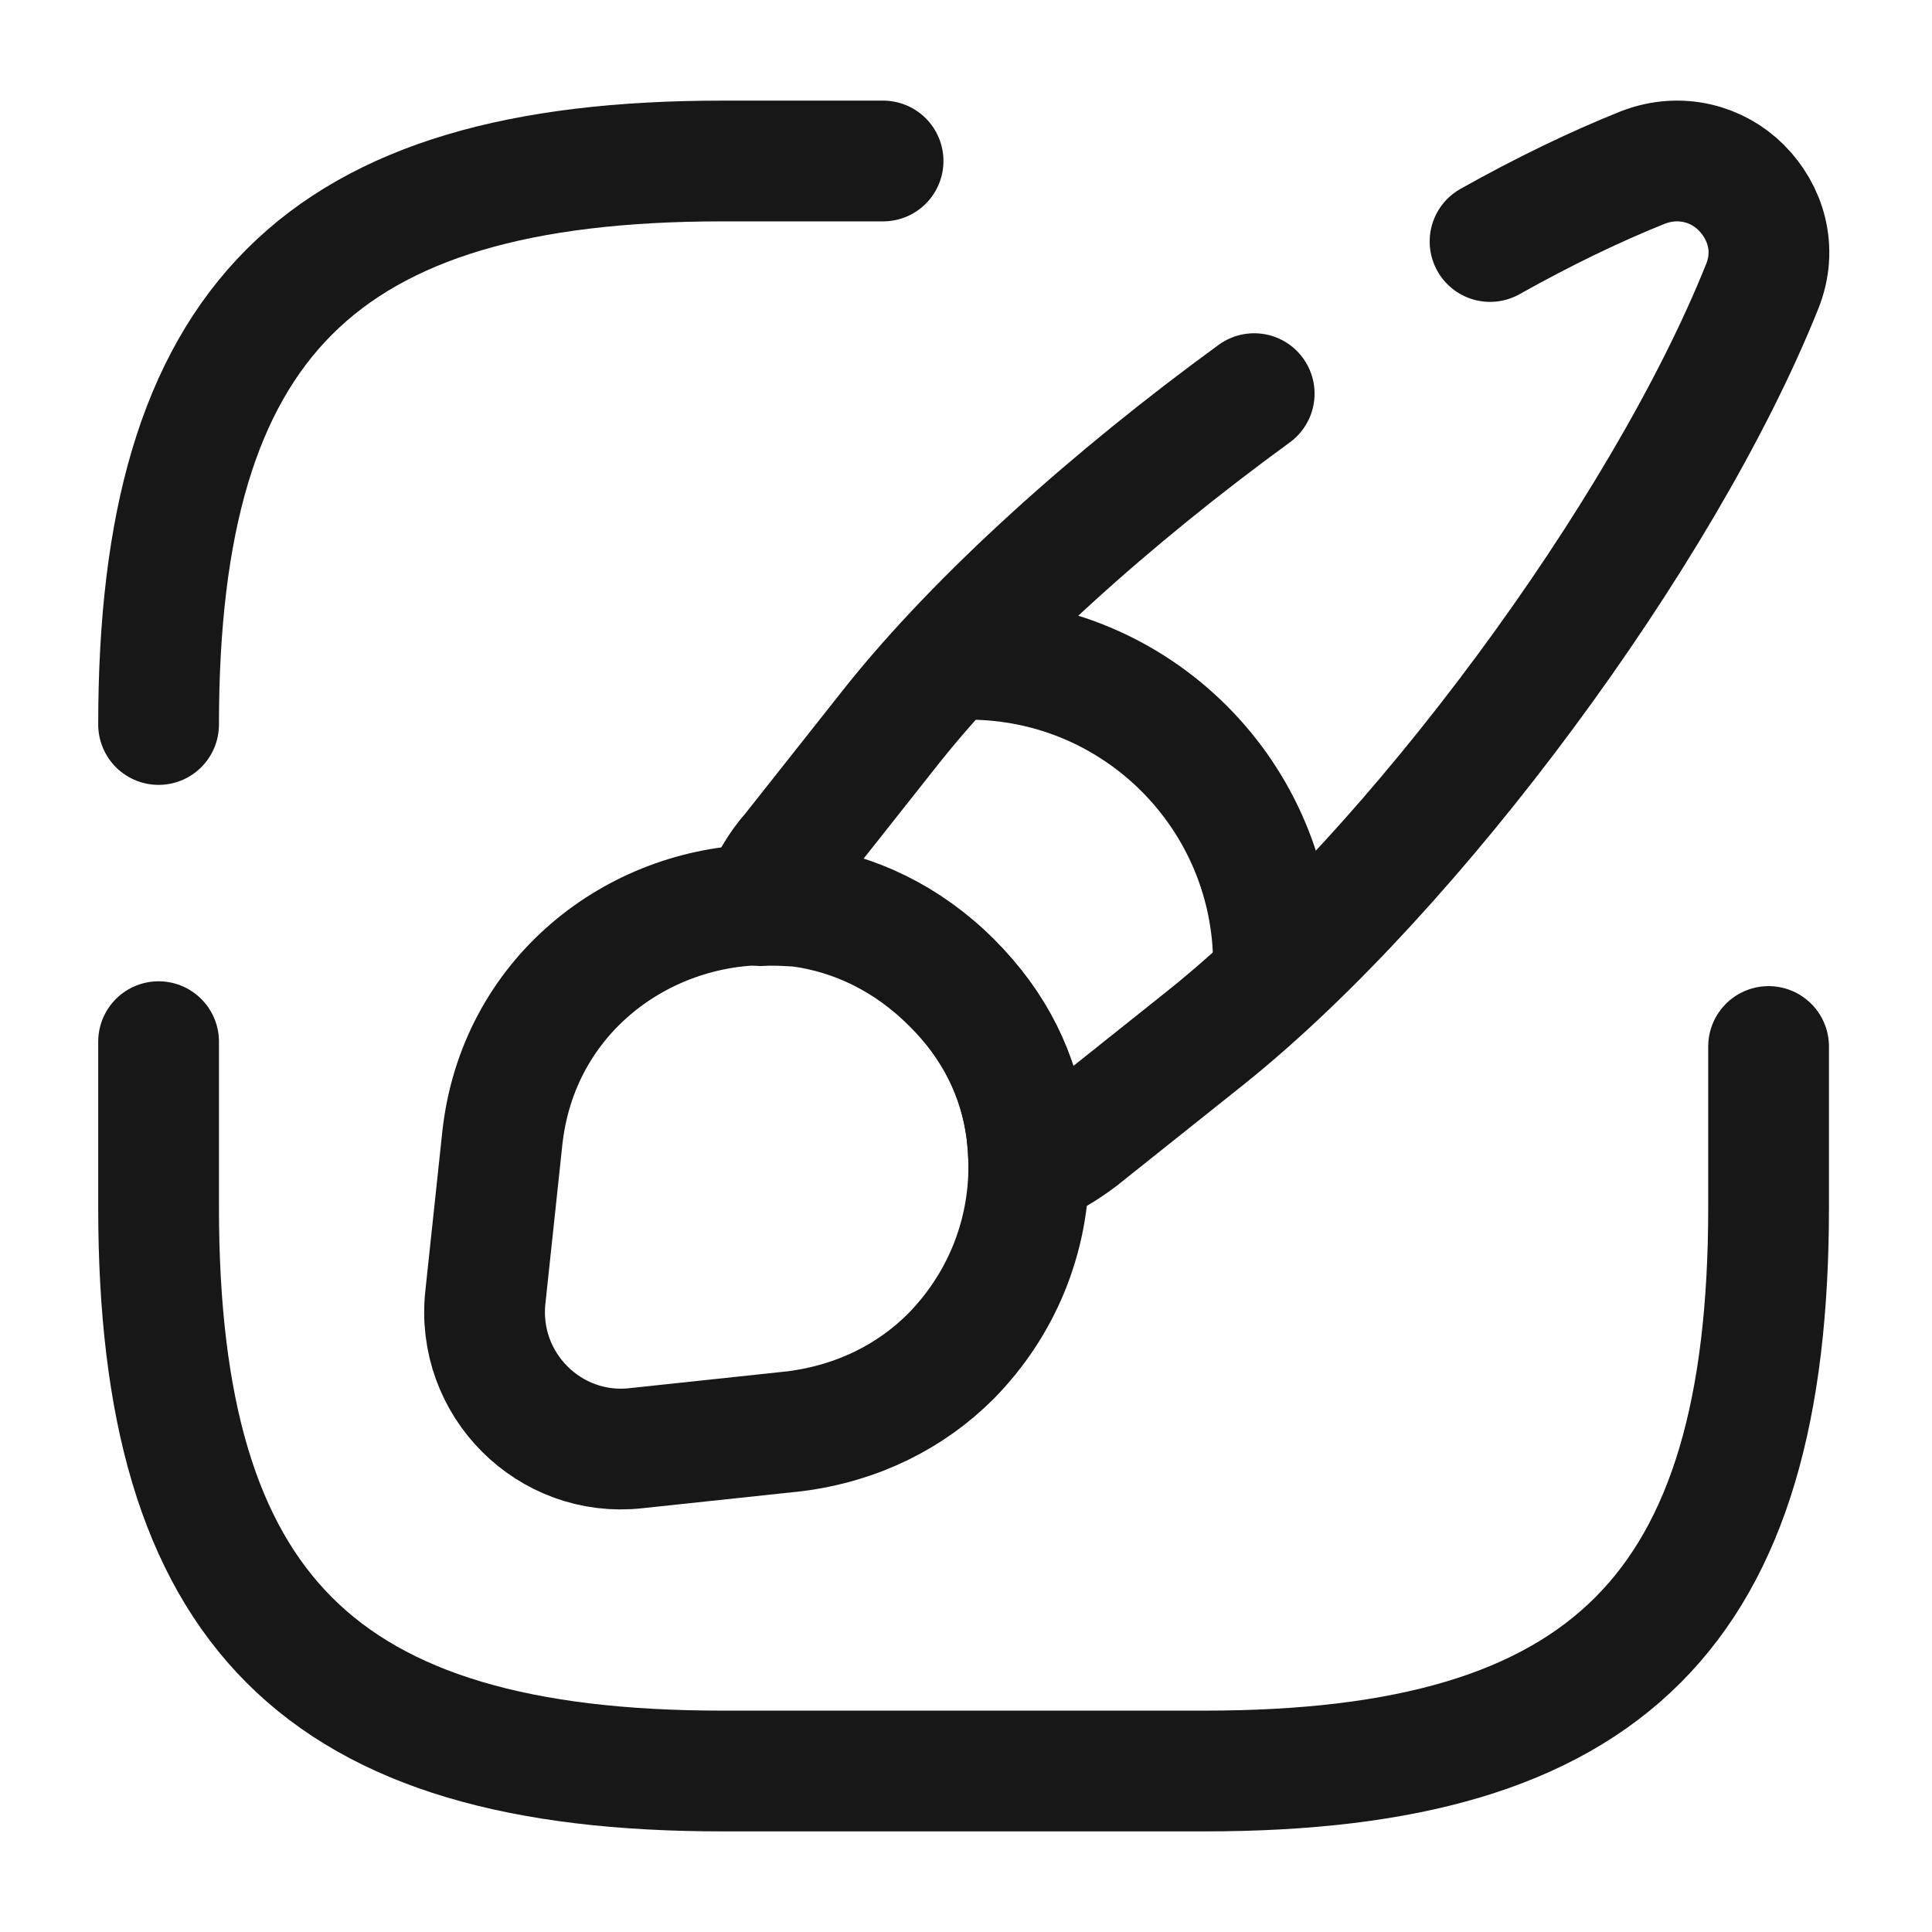 <svg width="24" height="24" viewBox="0 0 24 24" fill="none" xmlns="http://www.w3.org/2000/svg">
<path d="M1.97 12.94V15C1.97 20 3.97 22 8.97 22H14.97C19.97 22 21.97 20 21.97 15V13" stroke="#171717" stroke-width="1.5" stroke-linecap="round" stroke-linejoin="round"/>
<path d="M10.97 2H8.97C3.97 2 1.97 4 1.97 9" stroke="#171717" stroke-width="1.5" stroke-linecap="round" stroke-linejoin="round"/>
<path d="M18.51 3C19.17 2.63 19.81 2.32 20.41 2.08C20.88 1.9 21.34 2.04 21.63 2.33C21.93 2.63 22.08 3.09 21.89 3.56C20.66 6.63 17.57 10.81 14.99 12.88L13.41 14.14C13.21 14.29 13.01 14.41 12.78 14.5C12.78 14.35 12.77 14.2 12.75 14.04C12.66 13.37 12.36 12.74 11.82 12.21C11.27 11.66 10.61 11.35 9.93 11.26C9.77 11.25 9.61 11.24 9.45 11.25C9.54 11 9.67 10.77 9.84 10.58L11.09 9C12.16 7.66 13.81 6.18 15.58 4.89" stroke="#171717" stroke-width="1.5" stroke-linecap="round" stroke-linejoin="round"/>
<path d="M12.78 14.49C12.78 15.37 12.44 16.21 11.81 16.85C11.32 17.34 10.66 17.68 9.87 17.78L7.9 17.99C6.83 18.11 5.91 17.2 6.03 16.11L6.24 14.14C6.43 12.39 7.89 11.27 9.45 11.24C9.61 11.23 9.77 11.24 9.93 11.25C10.61 11.34 11.27 11.65 11.82 12.2C12.36 12.74 12.66 13.36 12.75 14.03C12.77 14.19 12.78 14.35 12.78 14.49Z" stroke="#171717" stroke-width="1.5" stroke-linecap="round" stroke-linejoin="round"/>
<path d="M15.82 11.98C15.82 9.89 14.13 8.19 12.03 8.19" stroke="#171717" stroke-width="1.5" stroke-linecap="round" stroke-linejoin="round"/>
</svg>
